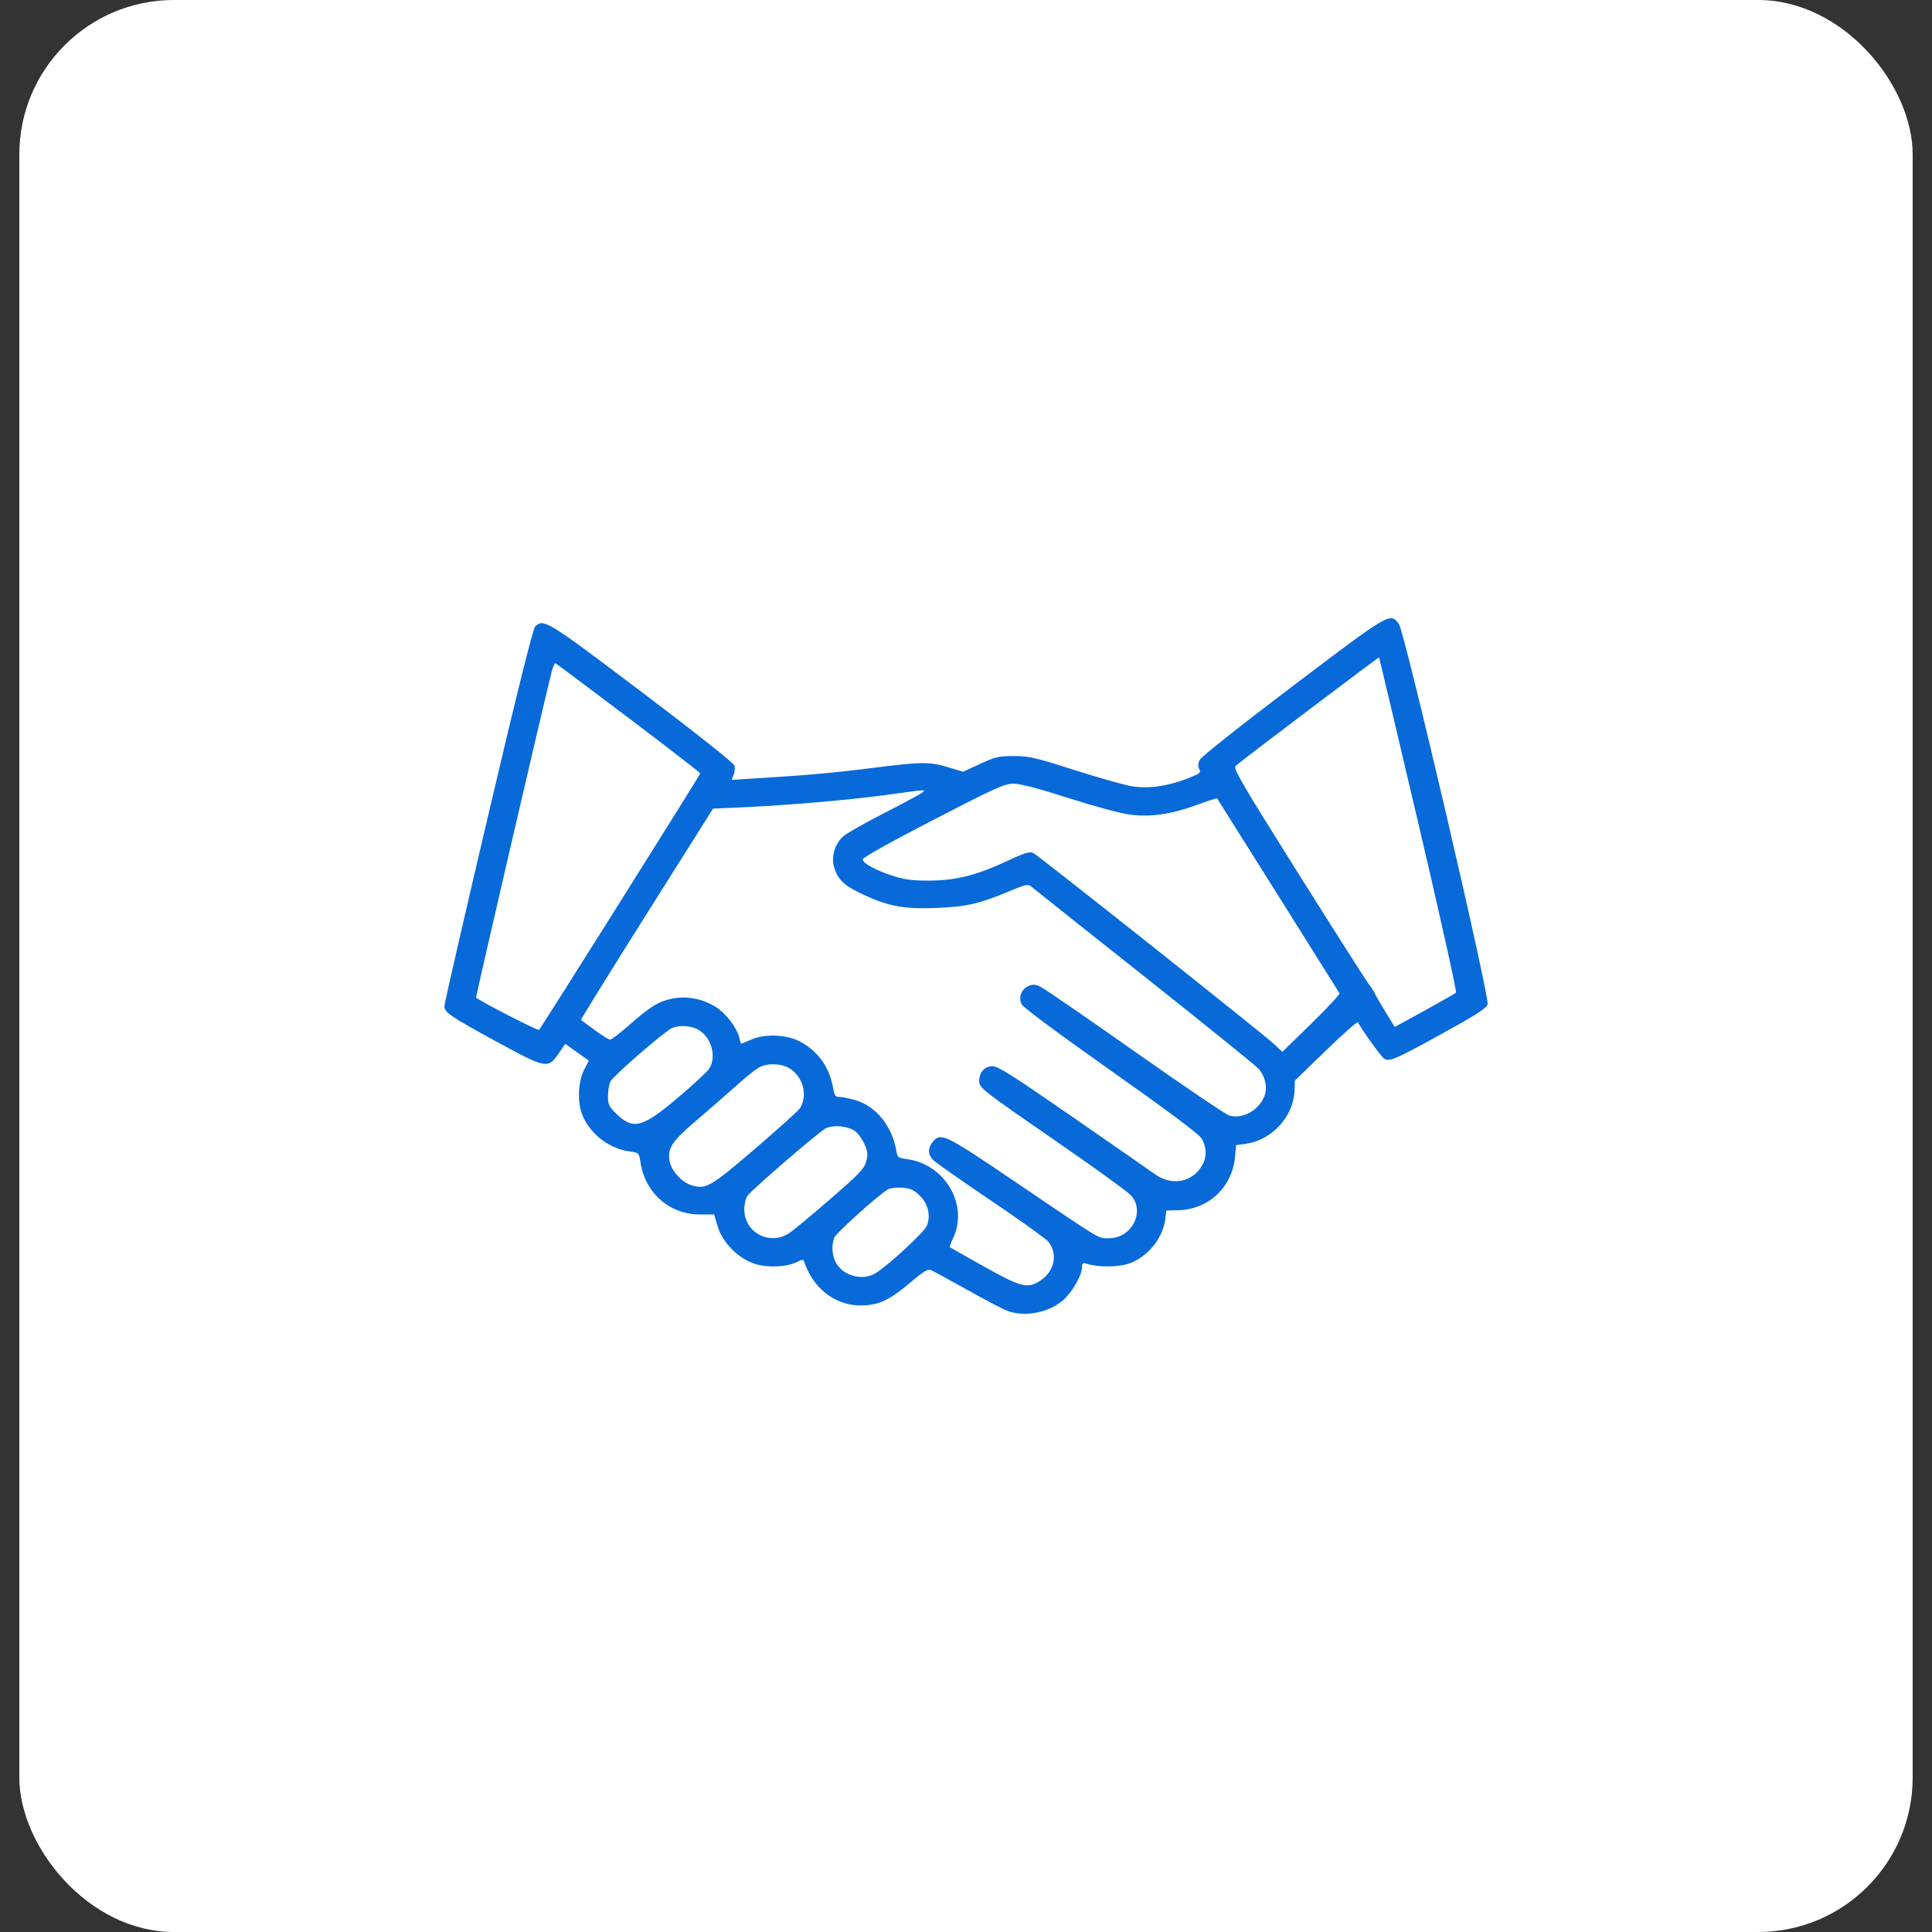 <svg width="50" height="50" viewBox="0 0 50 50" fill="none" xmlns="http://www.w3.org/2000/svg">
<rect x="0" y="0" width="50" height="50" fill="#333333" stroke="none"/>
<rect x="0.5" width="49" height="50" rx="4" fill="white"/>
<path fill-rule="evenodd" clip-rule="evenodd" d="M33.457 17.755C32.111 18.773 31.093 19.581 31.052 19.662C31.002 19.763 30.998 19.832 31.038 19.904C31.088 19.995 31.056 20.021 30.74 20.144C30.22 20.348 29.724 20.418 29.299 20.35C29.107 20.319 28.437 20.13 27.811 19.93C26.788 19.603 26.627 19.566 26.237 19.566C25.846 19.566 25.759 19.587 25.363 19.77L24.924 19.973L24.549 19.859C24.064 19.711 23.845 19.713 22.573 19.875C21.595 20 20.826 20.068 19.465 20.15L18.936 20.182L18.987 20.052C19.015 19.981 19.024 19.873 19.008 19.812C18.991 19.747 18.02 18.978 16.616 17.916C14.146 16.049 14.069 16.002 13.849 16.216C13.792 16.273 13.373 17.956 12.631 21.114C12.009 23.76 11.5 25.978 11.5 26.042C11.499 26.2 11.669 26.314 12.887 26.978C14.123 27.651 14.182 27.662 14.447 27.278L14.629 27.014L14.934 27.233L15.239 27.451L15.126 27.667C14.97 27.966 14.936 28.464 15.05 28.798C15.224 29.309 15.744 29.727 16.299 29.801C16.535 29.833 16.538 29.836 16.575 30.078C16.697 30.879 17.328 31.431 18.121 31.431H18.481L18.575 31.744C18.701 32.16 19.106 32.569 19.529 32.706C19.863 32.815 20.346 32.796 20.619 32.663C20.774 32.587 20.79 32.588 20.818 32.671C21.073 33.412 21.716 33.852 22.44 33.779C22.816 33.741 23.08 33.601 23.573 33.18C23.87 32.926 24.01 32.839 24.079 32.864C24.132 32.884 24.559 33.116 25.03 33.38C25.5 33.644 25.976 33.892 26.088 33.931C26.534 34.086 27.125 33.974 27.497 33.663C27.736 33.463 28.002 33.008 28.002 32.797C28.002 32.688 28.02 32.675 28.124 32.707C28.418 32.798 28.917 32.798 29.199 32.707C29.686 32.549 30.101 32.046 30.159 31.543L30.184 31.328L30.493 31.321C31.269 31.304 31.884 30.732 31.96 29.956L31.991 29.636L32.251 29.599C32.918 29.506 33.477 28.893 33.502 28.227L33.511 27.966L34.318 27.184C34.762 26.754 35.134 26.426 35.146 26.455C35.202 26.595 35.747 27.355 35.824 27.4C35.963 27.482 36.109 27.419 37.311 26.757C38.175 26.281 38.463 26.098 38.499 25.997C38.561 25.826 36.353 16.352 36.203 16.148C35.98 15.845 35.978 15.846 33.457 17.755ZM36.713 21.335C37.27 23.707 37.705 25.667 37.681 25.69C37.657 25.713 37.29 25.922 36.867 26.155L36.096 26.578L35.862 26.198C35.734 25.99 35.61 25.776 35.588 25.724C35.566 25.672 35.49 25.552 35.418 25.459C35.346 25.366 34.525 24.076 33.593 22.594C32.115 20.241 31.91 19.888 31.978 19.821C32.079 19.723 35.678 17.001 35.691 17.013C35.696 17.018 36.156 18.963 36.713 21.335ZM16.269 18.582C17.288 19.352 18.122 19.997 18.122 20.016C18.122 20.053 14.013 26.59 13.95 26.653C13.921 26.682 12.428 25.916 12.322 25.817C12.306 25.803 14.032 18.364 14.279 17.378C14.31 17.253 14.354 17.158 14.376 17.166C14.398 17.175 15.25 17.812 16.269 18.582ZM27.649 20.653C28.287 20.857 28.994 21.049 29.22 21.079C29.764 21.153 30.3 21.078 30.966 20.834C31.252 20.73 31.491 20.652 31.498 20.662C31.518 20.688 34.636 25.654 34.666 25.706C34.68 25.731 34.354 26.082 33.94 26.487L33.188 27.222L32.97 27.018C32.679 26.747 26.898 22.159 26.749 22.081C26.648 22.029 26.546 22.059 26.047 22.291C25.266 22.653 24.749 22.783 24.066 22.79C23.646 22.794 23.437 22.769 23.143 22.678C22.683 22.536 22.329 22.346 22.329 22.241C22.329 22.192 23.022 21.805 24.147 21.223C25.771 20.384 25.994 20.283 26.227 20.282C26.406 20.282 26.856 20.399 27.649 20.653ZM23.849 20.524C23.789 20.569 23.337 20.811 22.845 21.062C22.352 21.314 21.884 21.583 21.805 21.66C21.598 21.861 21.508 22.187 21.587 22.447C21.686 22.768 21.842 22.916 22.32 23.142C22.985 23.455 23.385 23.53 24.229 23.498C25.005 23.468 25.346 23.39 26.128 23.062C26.546 22.887 26.605 22.875 26.688 22.945C26.739 22.988 28.05 24.03 29.603 25.261C31.155 26.492 32.491 27.571 32.571 27.66C32.744 27.85 32.808 28.147 32.724 28.365C32.58 28.735 32.164 28.968 31.818 28.871C31.725 28.845 30.628 28.103 29.378 27.222C28.128 26.342 27.027 25.584 26.931 25.539C26.791 25.473 26.728 25.469 26.618 25.518C26.431 25.601 26.351 25.814 26.44 25.992C26.482 26.074 27.39 26.749 28.733 27.696C30.122 28.675 31.003 29.331 31.081 29.444C31.223 29.65 31.24 29.917 31.125 30.134C30.881 30.593 30.34 30.707 29.896 30.392C29.765 30.299 28.804 29.631 27.761 28.909C26.217 27.839 25.832 27.594 25.688 27.594C25.482 27.594 25.342 27.749 25.342 27.974C25.342 28.157 25.389 28.194 27.471 29.631C28.389 30.265 29.201 30.855 29.276 30.942C29.64 31.363 29.286 32.045 28.704 32.045C28.407 32.045 28.608 32.167 26.163 30.511C24.459 29.357 24.346 29.303 24.139 29.552C24.009 29.708 24.012 29.878 24.146 30.018C24.205 30.08 24.876 30.551 25.638 31.065C26.399 31.579 27.071 32.06 27.131 32.134C27.385 32.45 27.292 32.904 26.921 33.144C26.594 33.357 26.43 33.316 25.473 32.782C24.998 32.517 24.598 32.29 24.585 32.278C24.573 32.266 24.606 32.167 24.659 32.059C25.08 31.196 24.466 30.131 23.47 29.997C23.241 29.967 23.225 29.954 23.195 29.773C23.091 29.148 22.669 28.627 22.143 28.474C21.98 28.427 21.792 28.389 21.724 28.389C21.624 28.389 21.595 28.352 21.568 28.191C21.477 27.644 21.2 27.237 20.74 26.974C20.395 26.776 19.816 26.743 19.454 26.899C19.311 26.961 19.188 27.011 19.18 27.011C19.173 27.011 19.153 26.946 19.136 26.866C19.083 26.613 18.785 26.221 18.523 26.059C18.177 25.845 17.771 25.768 17.392 25.845C17.044 25.916 16.831 26.048 16.269 26.541C16.041 26.742 15.826 26.905 15.79 26.905C15.754 26.905 15.574 26.794 15.39 26.658C15.206 26.521 15.046 26.403 15.035 26.396C15.025 26.388 15.789 25.154 16.734 23.655L18.453 20.928L19.197 20.894C20.4 20.839 21.963 20.705 22.911 20.576C24.024 20.423 23.982 20.425 23.849 20.524ZM18.099 26.665C18.422 26.872 18.547 27.362 18.352 27.66C18.3 27.74 17.934 28.078 17.54 28.412C16.62 29.191 16.385 29.25 15.941 28.816C15.756 28.636 15.734 28.585 15.735 28.356C15.736 28.214 15.767 28.046 15.803 27.982C15.894 27.823 17.189 26.701 17.389 26.608C17.584 26.518 17.911 26.544 18.099 26.665ZM20.432 27.649C20.788 27.864 20.914 28.354 20.699 28.686C20.659 28.747 20.138 29.217 19.54 29.73C18.377 30.727 18.262 30.792 17.884 30.67C17.642 30.592 17.378 30.301 17.332 30.063C17.267 29.723 17.38 29.546 18.001 29.016C18.32 28.744 18.777 28.346 19.016 28.132C19.256 27.917 19.525 27.697 19.615 27.642C19.833 27.508 20.203 27.511 20.432 27.649ZM22.131 29.276C22.21 29.334 22.32 29.486 22.375 29.615C22.458 29.811 22.465 29.886 22.416 30.064C22.366 30.246 22.23 30.388 21.493 31.027C21.018 31.439 20.538 31.837 20.427 31.911C19.919 32.248 19.262 31.901 19.262 31.296C19.262 31.167 19.299 31.01 19.346 30.946C19.462 30.784 21.178 29.304 21.363 29.206C21.558 29.103 21.941 29.138 22.131 29.276ZM23.804 30.944C24.024 31.158 24.094 31.469 23.983 31.731C23.914 31.894 22.964 32.769 22.655 32.954C22.333 33.147 21.854 33.03 21.651 32.709C21.535 32.525 21.51 32.24 21.592 32.029C21.639 31.909 22.736 30.922 22.98 30.781C23.04 30.746 23.206 30.727 23.352 30.738C23.565 30.755 23.651 30.794 23.804 30.944Z" fill="#086AD8"/>
</svg>
